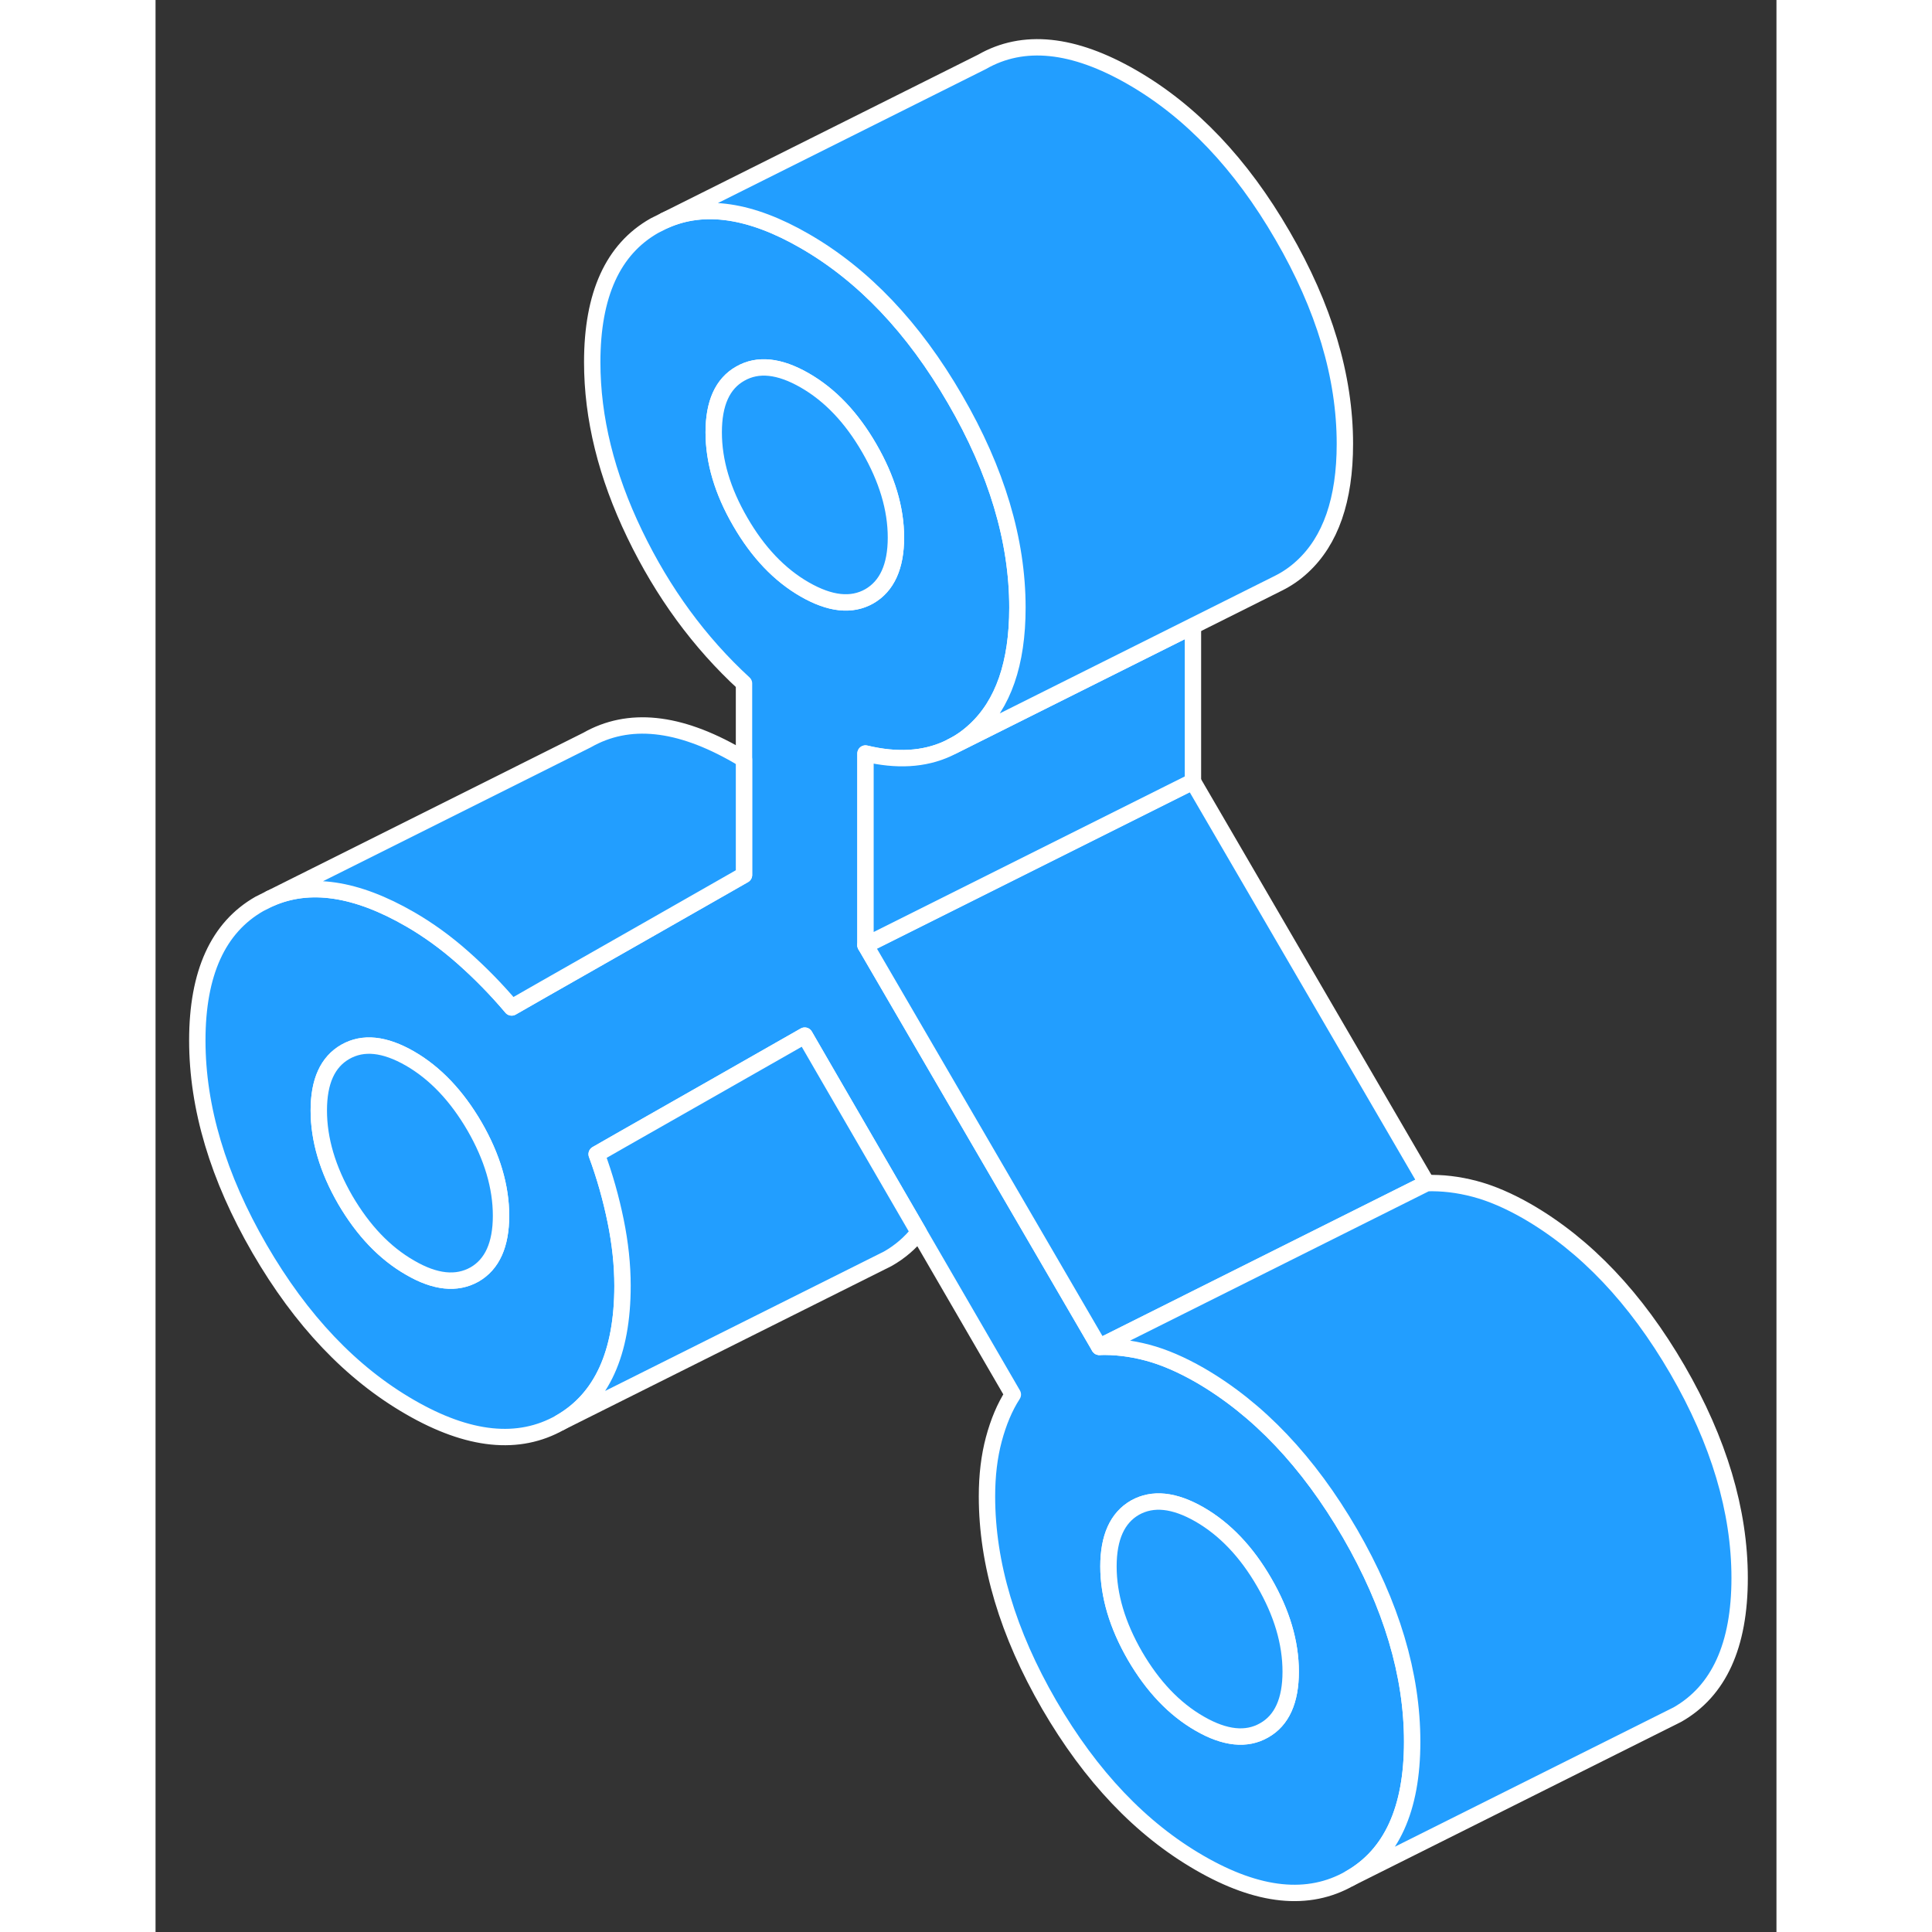 <svg width="48" height="48" viewBox="0 0 99 118" fill="#229EFF" xmlns="http://www.w3.org/2000/svg" stroke-width="1px" stroke-linecap="round" stroke-linejoin="round"><rect x="0" y="0" width="99" height="118" fill="#333333" stroke="none"/><path d="M72.951 93.652C70.411 89.282 67.351 86.052 63.771 83.982C62.651 83.342 61.591 82.882 60.571 82.612C59.551 82.342 58.571 82.232 57.641 82.262L48.391 66.372L43.361 57.732V46.022C45.271 46.482 46.941 46.382 48.361 45.732L48.641 45.592C49.141 45.342 49.611 45.012 50.041 44.612C51.771 43.022 52.641 40.522 52.641 37.112C52.641 33.002 51.371 28.752 48.831 24.382C46.301 20.012 43.241 16.792 39.651 14.722C36.361 12.822 33.511 12.392 31.111 13.462L30.471 13.782C27.931 15.222 26.671 18.002 26.671 22.122C26.671 25.532 27.531 29.022 29.261 32.612C30.991 36.202 33.221 39.242 35.941 41.742V53.442L34.611 54.202L30.051 56.802L23.691 60.422L21.751 61.532C20.821 60.432 19.831 59.422 18.781 58.492C17.731 57.562 16.651 56.782 15.541 56.142C12.251 54.242 9.401 53.812 6.991 54.882L6.351 55.202C3.821 56.642 2.551 59.432 2.551 63.542C2.551 67.652 3.821 71.902 6.351 76.272C8.891 80.652 11.951 83.872 15.541 85.942C19.121 88.012 22.181 88.322 24.721 86.882C27.251 85.432 28.521 82.652 28.521 78.532C28.521 77.262 28.381 75.942 28.101 74.572C27.821 73.202 27.441 71.842 26.941 70.492L28.531 69.582L34.121 66.402L39.651 63.252L40.981 65.552L46.611 75.262L52.361 85.172C51.861 85.942 51.481 86.862 51.201 87.902C50.921 88.952 50.781 90.112 50.781 91.392C50.781 95.502 52.051 99.752 54.581 104.122C57.121 108.492 60.181 111.712 63.771 113.782C67.351 115.852 70.411 116.172 72.951 114.722C75.481 113.282 76.751 110.502 76.751 106.382C76.751 102.262 75.481 98.022 72.951 93.652ZM19.481 77.842C18.391 78.452 17.081 78.322 15.541 77.422C13.991 76.532 12.681 75.152 11.591 73.292C10.511 71.422 9.971 69.602 9.971 67.822C9.971 66.042 10.511 64.862 11.591 64.242C12.681 63.622 13.991 63.762 15.541 64.652C17.081 65.542 18.391 66.922 19.481 68.792C20.561 70.662 21.101 72.482 21.101 74.252C21.101 76.022 20.561 77.222 19.481 77.842ZM39.651 36.002C38.101 35.112 36.791 33.732 35.711 31.862C34.631 30.002 34.091 28.182 34.091 26.402C34.091 24.622 34.631 23.432 35.711 22.822C36.791 22.202 38.101 22.342 39.651 23.232C41.201 24.122 42.511 25.502 43.591 27.372C44.671 29.242 45.221 31.062 45.221 32.832C45.221 34.602 44.671 35.802 43.591 36.422C42.511 37.032 41.201 36.892 39.651 36.002ZM67.711 105.682C66.631 106.302 65.311 106.162 63.771 105.272C62.221 104.382 60.911 103.002 59.821 101.132C58.741 99.262 58.201 97.442 58.201 95.672C58.201 93.902 58.741 92.702 59.821 92.082C60.911 91.472 62.221 91.612 63.771 92.502C65.311 93.392 66.631 94.772 67.711 96.642C68.791 98.502 69.331 100.322 69.331 102.102C69.331 103.882 68.791 105.072 67.711 105.682Z" stroke="white" stroke-linejoin="round"/><path d="M21.101 74.252C21.101 76.022 20.561 77.222 19.481 77.842C18.391 78.452 17.081 78.322 15.541 77.422C13.991 76.532 12.681 75.152 11.591 73.292C10.511 71.422 9.971 69.602 9.971 67.822C9.971 66.042 10.511 64.862 11.591 64.242C12.681 63.622 13.991 63.762 15.541 64.652C17.081 65.542 18.391 66.922 19.481 68.792C20.561 70.662 21.101 72.482 21.101 74.252Z" stroke="white" stroke-linejoin="round"/><path d="M69.331 102.102C69.331 103.872 68.791 105.072 67.711 105.682C66.631 106.302 65.311 106.162 63.771 105.272C62.221 104.382 60.911 103.002 59.821 101.132C58.741 99.262 58.201 97.442 58.201 95.672C58.201 93.902 58.741 92.702 59.821 92.082C60.911 91.472 62.221 91.612 63.771 92.502C65.311 93.392 66.631 94.772 67.711 96.642C68.791 98.502 69.331 100.322 69.331 102.102Z" stroke="white" stroke-linejoin="round"/><path d="M45.221 32.832C45.221 34.602 44.671 35.802 43.591 36.422C42.511 37.032 41.201 36.892 39.651 36.002C38.101 35.112 36.791 33.732 35.711 31.862C34.631 30.002 34.091 28.182 34.091 26.402C34.091 24.622 34.631 23.432 35.711 22.822C36.791 22.202 38.101 22.342 39.651 23.232C41.201 24.122 42.511 25.502 43.591 27.372C44.671 29.242 45.221 31.062 45.221 32.832Z" stroke="white" stroke-linejoin="round"/><path d="M35.941 46.392V53.442L34.611 54.202L30.051 56.802L23.691 60.422L21.751 61.532C20.821 60.432 19.831 59.422 18.781 58.492C17.731 57.562 16.651 56.782 15.541 56.142C12.251 54.242 9.401 53.812 6.991 54.882L26.351 45.202C28.891 43.752 31.951 44.072 35.541 46.142C35.671 46.222 35.811 46.302 35.941 46.392Z" stroke="white" stroke-linejoin="round"/><path d="M77.641 72.262L57.641 82.262L48.391 66.372L43.361 57.732L63.361 47.732L77.641 72.262Z" stroke="white" stroke-linejoin="round"/><path d="M96.751 96.382C96.751 100.502 95.481 103.282 92.951 104.722L72.951 114.722C75.481 113.282 76.751 110.502 76.751 106.382C76.751 102.262 75.481 98.022 72.951 93.652C70.411 89.282 67.351 86.052 63.771 83.982C62.651 83.342 61.591 82.882 60.571 82.612C59.551 82.342 58.571 82.232 57.641 82.262L77.641 72.262C78.571 72.232 79.551 72.342 80.571 72.612C81.591 72.882 82.651 73.342 83.771 73.982C87.351 76.052 90.411 79.282 92.951 83.652C95.481 88.022 96.751 92.272 96.751 96.382Z" stroke="white" stroke-linejoin="round"/><path d="M63.361 38.232V47.732L43.361 57.732V46.022C45.271 46.482 46.941 46.382 48.361 45.732L48.641 45.592L55.941 41.942L63.361 38.232Z" stroke="white" stroke-linejoin="round"/><path d="M72.641 27.112C72.641 30.522 71.771 33.022 70.041 34.612C69.591 35.032 69.101 35.362 68.581 35.622L68.461 35.682L63.361 38.232L55.941 41.942L48.641 45.592C49.141 45.342 49.611 45.012 50.041 44.612C51.771 43.022 52.641 40.522 52.641 37.112C52.641 33.002 51.371 28.752 48.831 24.382C46.301 20.012 43.241 16.792 39.651 14.722C36.361 12.822 33.511 12.392 31.111 13.462L50.471 3.782C53.001 2.332 56.061 2.652 59.651 4.722C63.241 6.792 66.301 10.012 68.831 14.382C71.371 18.752 72.641 23.002 72.641 27.112Z" stroke="white" stroke-linejoin="round"/><path d="M46.611 75.262C46.091 75.922 45.461 76.462 44.721 76.882L24.721 86.882C27.251 85.432 28.521 82.652 28.521 78.532C28.521 77.262 28.381 75.942 28.101 74.572C27.821 73.202 27.441 71.842 26.941 70.492L28.531 69.582L34.121 66.402L39.651 63.252L40.981 65.552L46.611 75.262Z" stroke="white" stroke-linejoin="round"/></svg>